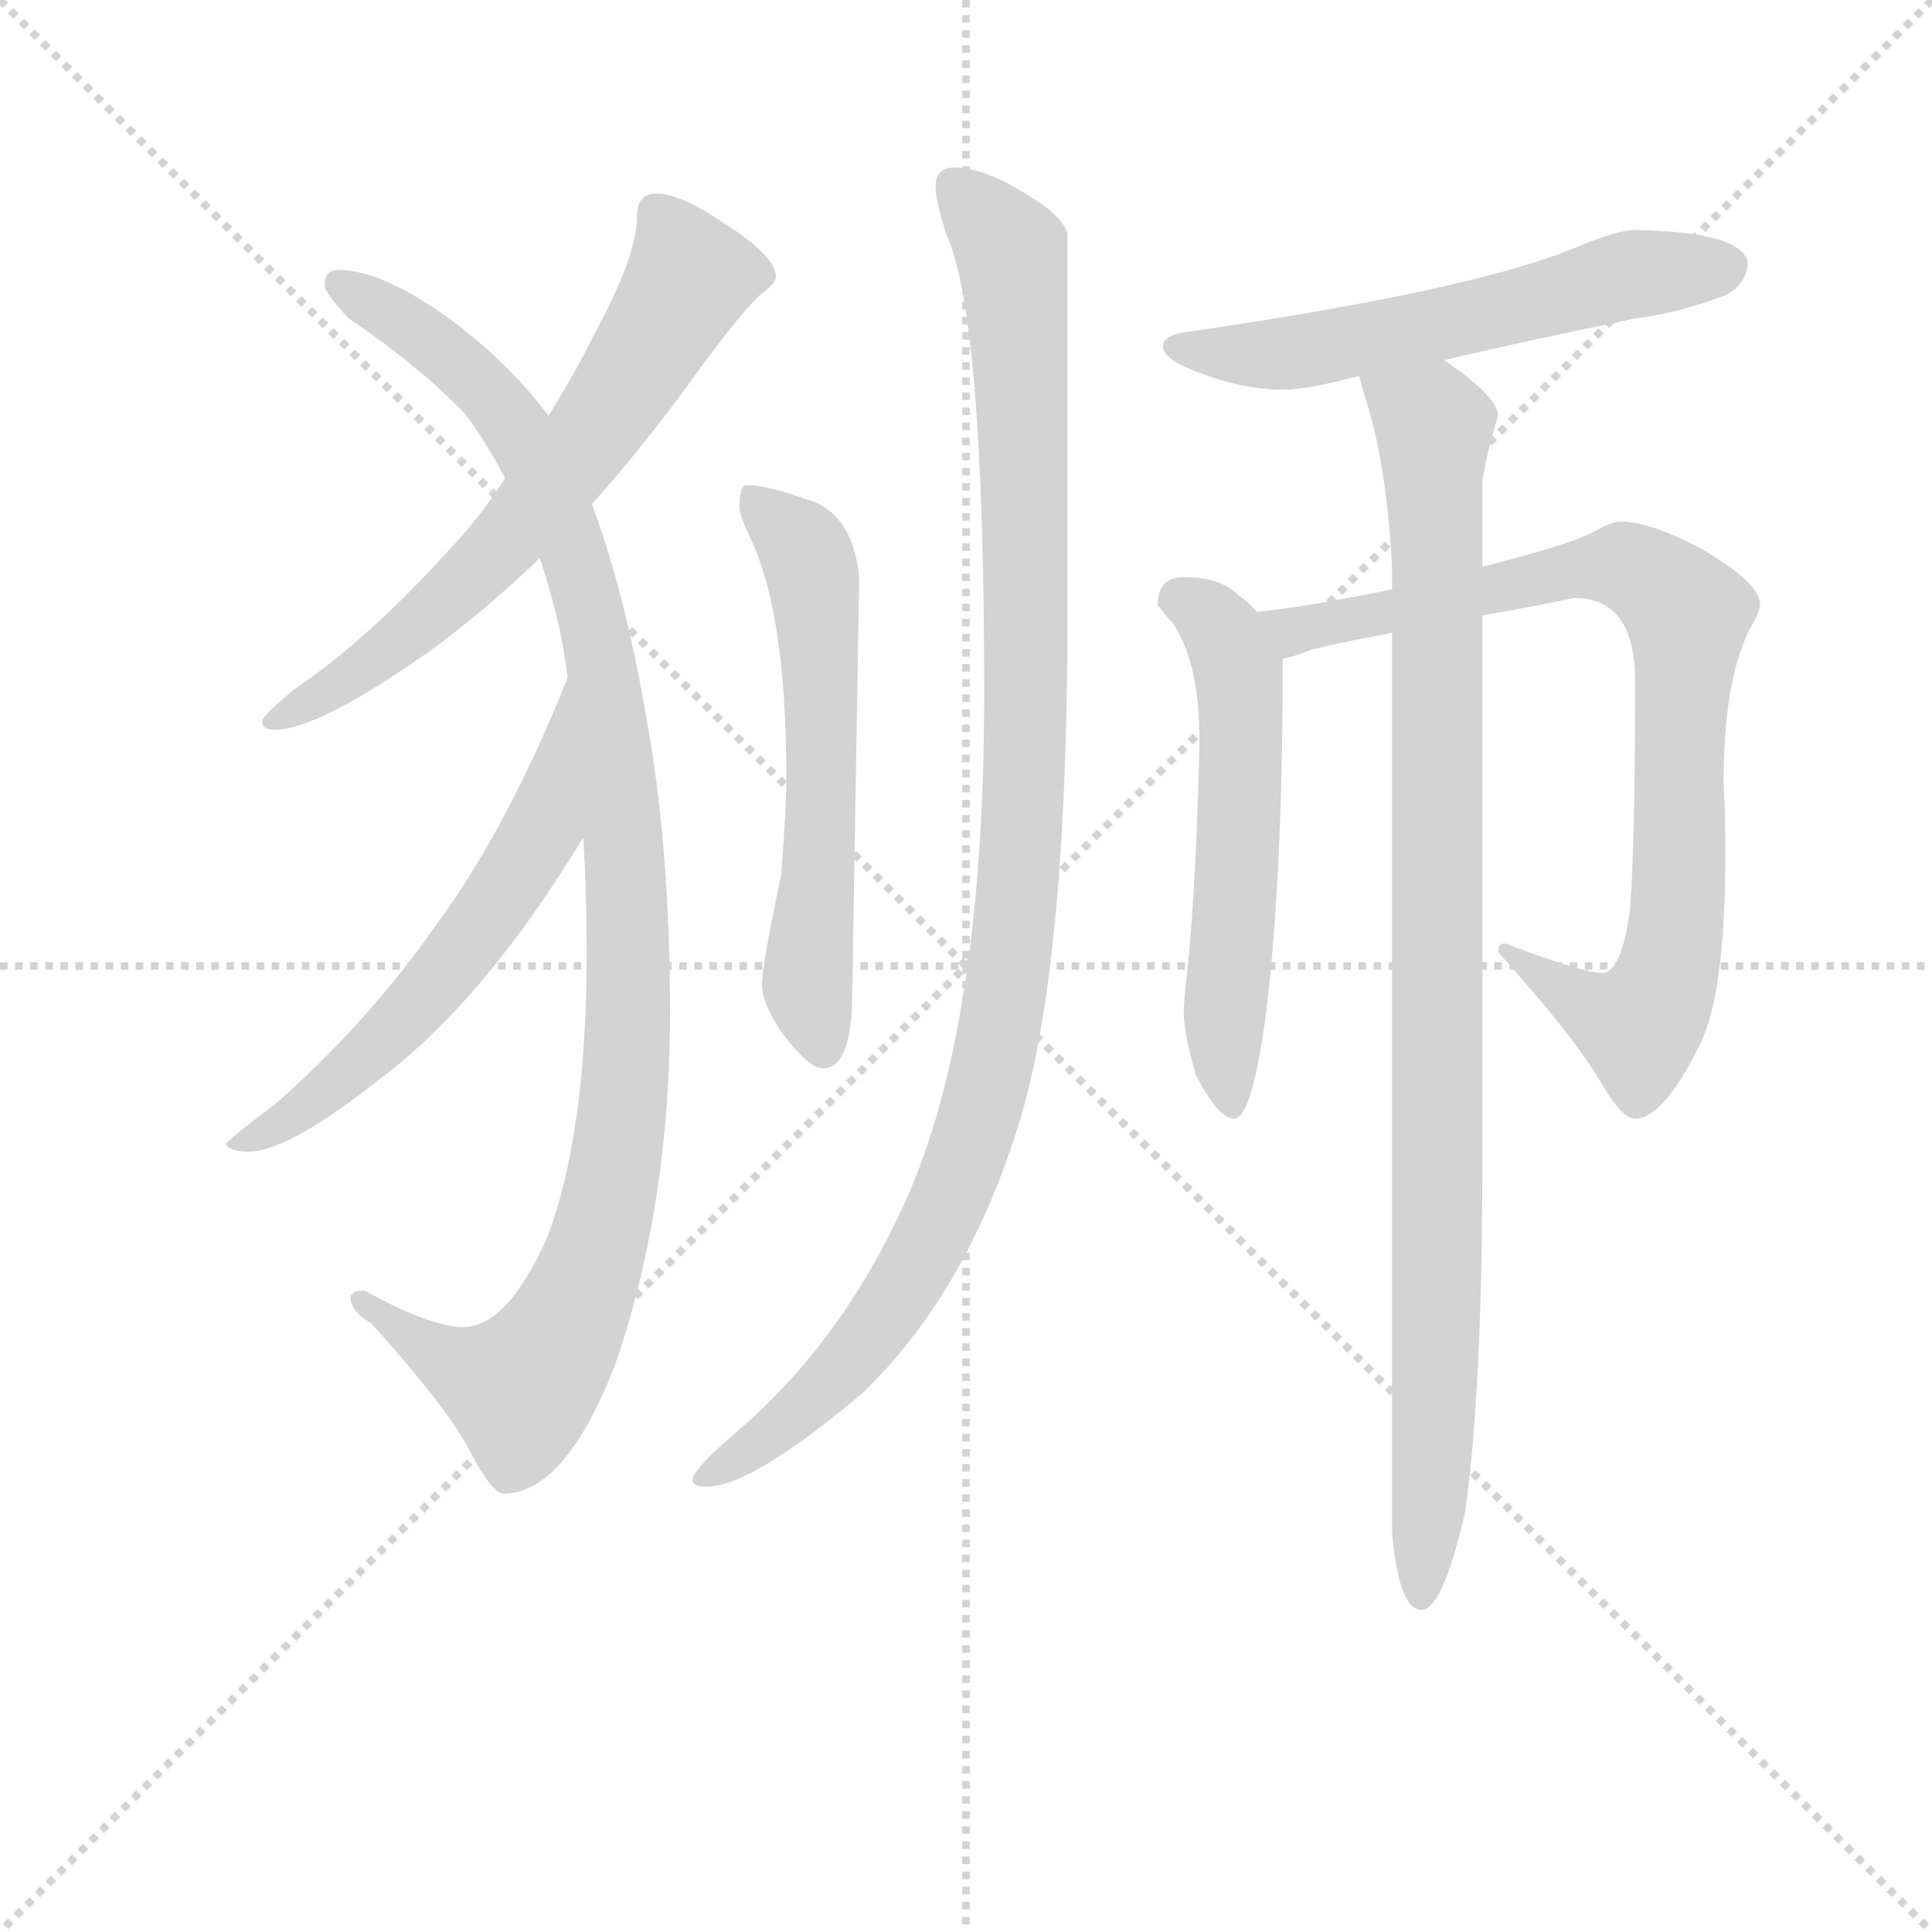 <svg version="1.1" viewBox="0 0 1024 1024" xmlns="http://www.w3.org/2000/svg">
  <g stroke="lightgray" stroke-dasharray="1,1" stroke-width="1" transform="scale(4, 4)">
    <line x1="0" y1="0" x2="256" y2="256"></line>
    <line x1="256" y1="0" x2="0" y2="256"></line>
    <line x1="128" y1="0" x2="128" y2="256"></line>
    <line x1="0" y1="128" x2="256" y2="128"></line>
  </g>
<g transform="scale(0.92, -0.92) translate(60, -900)">
   <style type="text/css">
    @keyframes keyframes0 {
      from {
       stroke: blue;
       stroke-dashoffset: 654;
       stroke-width: 128;
       }
       68% {
       animation-timing-function: step-end;
       stroke: blue;
       stroke-dashoffset: 0;
       stroke-width: 128;
       }
       to {
       stroke: black;
       stroke-width: 1024;
       }
       }
       #make-me-a-hanzi-animation-0 {
         animation: keyframes0 0.782s both;
         animation-delay: 0s;
         animation-timing-function: linear;
       }
    @keyframes keyframes1 {
      from {
       stroke: blue;
       stroke-dashoffset: 1069;
       stroke-width: 128;
       }
       78% {
       animation-timing-function: step-end;
       stroke: blue;
       stroke-dashoffset: 0;
       stroke-width: 128;
       }
       to {
       stroke: black;
       stroke-width: 1024;
       }
       }
       #make-me-a-hanzi-animation-1 {
         animation: keyframes1 1.12s both;
         animation-delay: 0.782s;
         animation-timing-function: linear;
       }
    @keyframes keyframes2 {
      from {
       stroke: blue;
       stroke-dashoffset: 575;
       stroke-width: 128;
       }
       65% {
       animation-timing-function: step-end;
       stroke: blue;
       stroke-dashoffset: 0;
       stroke-width: 128;
       }
       to {
       stroke: black;
       stroke-width: 1024;
       }
       }
       #make-me-a-hanzi-animation-2 {
         animation: keyframes2 0.718s both;
         animation-delay: 1.902s;
         animation-timing-function: linear;
       }
    @keyframes keyframes3 {
      from {
       stroke: blue;
       stroke-dashoffset: 586;
       stroke-width: 128;
       }
       66% {
       animation-timing-function: step-end;
       stroke: blue;
       stroke-dashoffset: 0;
       stroke-width: 128;
       }
       to {
       stroke: black;
       stroke-width: 1024;
       }
       }
       #make-me-a-hanzi-animation-3 {
         animation: keyframes3 0.727s both;
         animation-delay: 2.62s;
         animation-timing-function: linear;
       }
    @keyframes keyframes4 {
      from {
       stroke: blue;
       stroke-dashoffset: 1072;
       stroke-width: 128;
       }
       78% {
       animation-timing-function: step-end;
       stroke: blue;
       stroke-dashoffset: 0;
       stroke-width: 128;
       }
       to {
       stroke: black;
       stroke-width: 1024;
       }
       }
       #make-me-a-hanzi-animation-4 {
         animation: keyframes4 1.122s both;
         animation-delay: 3.347s;
         animation-timing-function: linear;
       }
    @keyframes keyframes5 {
      from {
       stroke: blue;
       stroke-dashoffset: 578;
       stroke-width: 128;
       }
       65% {
       animation-timing-function: step-end;
       stroke: blue;
       stroke-dashoffset: 0;
       stroke-width: 128;
       }
       to {
       stroke: black;
       stroke-width: 1024;
       }
       }
       #make-me-a-hanzi-animation-5 {
         animation: keyframes5 0.72s both;
         animation-delay: 4.469s;
         animation-timing-function: linear;
       }
    @keyframes keyframes6 {
      from {
       stroke: blue;
       stroke-dashoffset: 563;
       stroke-width: 128;
       }
       65% {
       animation-timing-function: step-end;
       stroke: blue;
       stroke-dashoffset: 0;
       stroke-width: 128;
       }
       to {
       stroke: black;
       stroke-width: 1024;
       }
       }
       #make-me-a-hanzi-animation-6 {
         animation: keyframes6 0.708s both;
         animation-delay: 5.19s;
         animation-timing-function: linear;
       }
    @keyframes keyframes7 {
      from {
       stroke: blue;
       stroke-dashoffset: 833;
       stroke-width: 128;
       }
       73% {
       animation-timing-function: step-end;
       stroke: blue;
       stroke-dashoffset: 0;
       stroke-width: 128;
       }
       to {
       stroke: black;
       stroke-width: 1024;
       }
       }
       #make-me-a-hanzi-animation-7 {
         animation: keyframes7 0.928s both;
         animation-delay: 5.898s;
         animation-timing-function: linear;
       }
    @keyframes keyframes8 {
      from {
       stroke: blue;
       stroke-dashoffset: 974;
       stroke-width: 128;
       }
       76% {
       animation-timing-function: step-end;
       stroke: blue;
       stroke-dashoffset: 0;
       stroke-width: 128;
       }
       to {
       stroke: black;
       stroke-width: 1024;
       }
       }
       #make-me-a-hanzi-animation-8 {
         animation: keyframes8 1.043s both;
         animation-delay: 6.826s;
         animation-timing-function: linear;
       }
</style>
<path d="M 318.0 788.5 Q 307.0 788.5 307.0 775.5 Q 307.0 753.5 284.0 710.5 Q 271.0 684.5 256.0 660.5 L 231.0 624.5 Q 217.0 602.5 199.0 583.5 Q 152.0 531.5 109.0 502.5 Q 91.0 487.5 91.0 484.5 Q 91.0 479.5 98.0 479.5 Q 123.0 479.5 187.0 524.5 Q 220.0 548.5 251.0 578.5 L 281.0 609.5 Q 314.0 646.5 346.0 691.5 Q 373.0 727.5 381.0 732.5 Q 387.0 737.5 387.0 740.5 Q 387.0 752.5 357.0 771.5 Q 332.0 788.5 318.0 788.5 Z" fill="lightgray"></path> 
<path d="M 256.0 660.5 Q 232.0 692.5 196.0 718.5 Q 159.0 744.5 135.0 744.5 Q 127.0 744.5 127.0 735.5 Q 127.0 731.5 141.0 716.5 Q 181.0 689.5 208.0 661.5 Q 220.0 645.5 231.0 624.5 L 251.0 578.5 Q 257.0 560.5 262.0 539.5 Q 265.0 525.5 267.0 509.5 L 276.0 417.5 Q 278.0 386.5 278.0 351.5 Q 278.0 246.5 255.0 186.5 Q 232.0 135.5 207.0 135.5 Q 188.0 135.5 150.0 156.5 Q 142.0 156.5 142.0 152.5 Q 142.0 144.5 154.0 137.5 Q 200.0 86.5 212.0 61.5 Q 224.0 39.5 230.0 39.5 Q 266.0 39.5 295.0 115.5 Q 326.0 206.5 326.0 316.5 Q 326.0 413.5 312.0 488.5 Q 300.0 558.5 281.0 609.5 L 256.0 660.5 Z" fill="lightgray"></path> 
<path d="M 267.0 509.5 Q 233.0 424.5 193.0 369.5 Q 151.0 309.5 98.0 263.5 Q 70.0 242.5 70.0 240.5 Q 73.0 236.5 83.0 236.5 Q 106.0 236.5 159.0 278.5 Q 219.0 323.5 276.0 417.5 C 292.0 443.5 278.0 537.5 267.0 509.5 Z" fill="lightgray"></path> 
<path d="M 370.0 620.5 Q 366.0 620.5 366.0 607.5 Q 366.0 603.5 372.0 590.5 Q 393.0 547.5 393.0 452.5 Q 393.0 433.5 390.0 395.5 Q 379.0 344.5 379.0 332.5 Q 379.0 322.5 390.0 305.5 Q 406.0 284.5 414.0 284.5 Q 431.0 284.5 431.0 328.5 L 435.0 567.5 Q 431.0 605.5 404.0 612.5 Q 382.0 620.5 370.0 620.5 Z" fill="lightgray"></path> 
<path d="M 490.0 803.5 Q 479.0 803.5 479.0 792.5 Q 479.0 784.5 485.0 765.5 Q 507.0 718.5 507.0 500.5 Q 507.0 307.5 461.0 206.5 Q 425.0 127.5 366.0 76.5 Q 339.0 53.5 339.0 47.5 Q 339.0 43.5 347.0 43.5 Q 373.0 43.5 437.0 97.5 Q 496.0 154.5 526.0 249.5 Q 555.0 339.5 555.0 547.5 L 555.0 763.5 Q 555.0 774.5 529.0 789.5 Q 506.0 803.5 490.0 803.5 Z" fill="lightgray"></path> 
<path d="M 882.0 767.5 Q 872.0 767.5 848.0 757.5 Q 788.0 732.5 622.0 708.5 Q 610.0 706.5 610.0 700.5 Q 610.0 692.5 633.0 684.5 Q 657.0 675.5 679.0 675.5 Q 693.0 675.5 719.0 682.5 Q 720.0 682.5 723.0 683.5 L 772.0 692.5 Q 814.0 702.5 882.0 716.5 Q 906.0 719.5 933.0 729.5 Q 946.0 735.5 947.0 748.5 Q 944.0 766.5 882.0 767.5 Z" fill="lightgray"></path> 
<path d="M 664.0 547.5 Q 660.0 552.5 653.0 557.5 Q 643.0 567.5 622.0 567.5 Q 607.0 567.5 607.0 551.5 Q 608.0 549.5 616.0 540.5 Q 631.0 517.5 631.0 474.5 L 631.0 469.5 Q 629.0 388.5 624.0 340.5 Q 622.0 324.5 622.0 316.5 Q 622.0 304.5 629.0 280.5 Q 642.0 255.5 651.0 255.5 Q 661.0 255.5 669.0 313.5 Q 679.0 391.5 679.0 520.5 C 679.0 532.5 679.0 532.5 664.0 547.5 Z" fill="lightgray"></path> 
<path d="M 742.0 560.5 Q 694.0 550.5 664.0 547.5 C 634.0 543.5 650.0 511.5 679.0 520.5 Q 685.0 521.5 695.0 525.5 Q 706.0 528.5 742.0 535.5 L 794.0 545.5 Q 818.0 549.5 847.0 555.5 Q 882.0 555.5 882.0 507.5 Q 882.0 413.5 879.0 375.5 Q 874.0 339.5 863.0 339.5 Q 852.0 339.5 807.0 356.5 Q 803.0 356.5 803.0 351.5 Q 849.0 300.5 864.0 273.5 Q 875.0 255.5 882.0 255.5 Q 898.0 255.5 919.0 297.5 Q 934.0 326.5 934.0 409.5 Q 934.0 428.5 933.0 449.5 Q 933.0 505.5 947.0 535.5 Q 954.0 547.5 954.0 551.5 Q 954.0 564.5 919.0 584.5 Q 890.0 599.5 874.0 599.5 Q 868.0 599.5 858.0 593.5 Q 845.0 586.5 794.0 573.5 L 742.0 560.5 Z" fill="lightgray"></path> 
<path d="M 723.0 683.5 Q 724.0 679.5 726.0 672.5 Q 739.0 633.5 742.0 572.5 L 742.0 560.5 L 742.0 535.5 L 742.0 16.5 Q 746.0 -27.5 759.0 -27.5 Q 771.0 -27.5 784.0 28.5 Q 794.0 98.5 794.0 230.5 L 794.0 545.5 L 794.0 573.5 L 794.0 620.5 Q 794.0 629.5 803.0 660.5 Q 803.0 671.5 772.0 692.5 C 748.0 710.5 715.0 712.5 723.0 683.5 Z" fill="lightgray"></path> 
      <clipPath id="make-me-a-hanzi-clip-0">
      <path d="M 318.0 788.5 Q 307.0 788.5 307.0 775.5 Q 307.0 753.5 284.0 710.5 Q 271.0 684.5 256.0 660.5 L 231.0 624.5 Q 217.0 602.5 199.0 583.5 Q 152.0 531.5 109.0 502.5 Q 91.0 487.5 91.0 484.5 Q 91.0 479.5 98.0 479.5 Q 123.0 479.5 187.0 524.5 Q 220.0 548.5 251.0 578.5 L 281.0 609.5 Q 314.0 646.5 346.0 691.5 Q 373.0 727.5 381.0 732.5 Q 387.0 737.5 387.0 740.5 Q 387.0 752.5 357.0 771.5 Q 332.0 788.5 318.0 788.5 Z" fill="lightgray"></path>
      </clipPath>
      <path clip-path="url(#make-me-a-hanzi-clip-0)" d="M 317.0 777.5 L 337.0 740.5 L 276.0 642.5 L 193.0 550.5 L 141.0 508.5 L 97.0 484.5 " fill="none" id="make-me-a-hanzi-animation-0" stroke-dasharray="526 1052" stroke-linecap="round"></path>

      <clipPath id="make-me-a-hanzi-clip-1">
      <path d="M 256.0 660.5 Q 232.0 692.5 196.0 718.5 Q 159.0 744.5 135.0 744.5 Q 127.0 744.5 127.0 735.5 Q 127.0 731.5 141.0 716.5 Q 181.0 689.5 208.0 661.5 Q 220.0 645.5 231.0 624.5 L 251.0 578.5 Q 257.0 560.5 262.0 539.5 Q 265.0 525.5 267.0 509.5 L 276.0 417.5 Q 278.0 386.5 278.0 351.5 Q 278.0 246.5 255.0 186.5 Q 232.0 135.5 207.0 135.5 Q 188.0 135.5 150.0 156.5 Q 142.0 156.5 142.0 152.5 Q 142.0 144.5 154.0 137.5 Q 200.0 86.5 212.0 61.5 Q 224.0 39.5 230.0 39.5 Q 266.0 39.5 295.0 115.5 Q 326.0 206.5 326.0 316.5 Q 326.0 413.5 312.0 488.5 Q 300.0 558.5 281.0 609.5 L 256.0 660.5 Z" fill="lightgray"></path>
      </clipPath>
      <path clip-path="url(#make-me-a-hanzi-clip-1)" d="M 136.0 735.5 L 222.0 674.5 L 255.0 620.5 L 288.0 510.5 L 302.0 358.5 L 295.0 230.5 L 281.0 172.5 L 257.0 119.5 L 240.0 100.5 L 203.0 112.5 L 148.0 150.5 " fill="none" id="make-me-a-hanzi-animation-1" stroke-dasharray="941 1882" stroke-linecap="round"></path>

      <clipPath id="make-me-a-hanzi-clip-2">
      <path d="M 267.0 509.5 Q 233.0 424.5 193.0 369.5 Q 151.0 309.5 98.0 263.5 Q 70.0 242.5 70.0 240.5 Q 73.0 236.5 83.0 236.5 Q 106.0 236.5 159.0 278.5 Q 219.0 323.5 276.0 417.5 C 292.0 443.5 278.0 537.5 267.0 509.5 Z" fill="lightgray"></path>
      </clipPath>
      <path clip-path="url(#make-me-a-hanzi-clip-2)" d="M 266.0 486.5 L 261.0 482.5 L 253.0 421.5 L 199.0 342.5 L 143.0 282.5 L 103.0 252.5 L 81.0 243.5 " fill="none" id="make-me-a-hanzi-animation-2" stroke-dasharray="447 894" stroke-linecap="round"></path>

      <clipPath id="make-me-a-hanzi-clip-3">
      <path d="M 370.0 620.5 Q 366.0 620.5 366.0 607.5 Q 366.0 603.5 372.0 590.5 Q 393.0 547.5 393.0 452.5 Q 393.0 433.5 390.0 395.5 Q 379.0 344.5 379.0 332.5 Q 379.0 322.5 390.0 305.5 Q 406.0 284.5 414.0 284.5 Q 431.0 284.5 431.0 328.5 L 435.0 567.5 Q 431.0 605.5 404.0 612.5 Q 382.0 620.5 370.0 620.5 Z" fill="lightgray"></path>
      </clipPath>
      <path clip-path="url(#make-me-a-hanzi-clip-3)" d="M 374.0 612.5 L 402.0 584.5 L 410.0 559.5 L 413.0 416.5 L 405.0 332.5 L 414.0 296.5 " fill="none" id="make-me-a-hanzi-animation-3" stroke-dasharray="458 916" stroke-linecap="round"></path>

      <clipPath id="make-me-a-hanzi-clip-4">
      <path d="M 490.0 803.5 Q 479.0 803.5 479.0 792.5 Q 479.0 784.5 485.0 765.5 Q 507.0 718.5 507.0 500.5 Q 507.0 307.5 461.0 206.5 Q 425.0 127.5 366.0 76.5 Q 339.0 53.5 339.0 47.5 Q 339.0 43.5 347.0 43.5 Q 373.0 43.5 437.0 97.5 Q 496.0 154.5 526.0 249.5 Q 555.0 339.5 555.0 547.5 L 555.0 763.5 Q 555.0 774.5 529.0 789.5 Q 506.0 803.5 490.0 803.5 Z" fill="lightgray"></path>
      </clipPath>
      <path clip-path="url(#make-me-a-hanzi-clip-4)" d="M 493.0 789.5 L 523.0 754.5 L 530.0 647.5 L 531.0 456.5 L 513.0 291.5 L 492.0 220.5 L 460.0 157.5 L 418.0 102.5 L 377.0 67.5 L 344.0 48.5 " fill="none" id="make-me-a-hanzi-animation-4" stroke-dasharray="944 1888" stroke-linecap="round"></path>

      <clipPath id="make-me-a-hanzi-clip-5">
      <path d="M 882.0 767.5 Q 872.0 767.5 848.0 757.5 Q 788.0 732.5 622.0 708.5 Q 610.0 706.5 610.0 700.5 Q 610.0 692.5 633.0 684.5 Q 657.0 675.5 679.0 675.5 Q 693.0 675.5 719.0 682.5 Q 720.0 682.5 723.0 683.5 L 772.0 692.5 Q 814.0 702.5 882.0 716.5 Q 906.0 719.5 933.0 729.5 Q 946.0 735.5 947.0 748.5 Q 944.0 766.5 882.0 767.5 Z" fill="lightgray"></path>
      </clipPath>
      <path clip-path="url(#make-me-a-hanzi-clip-5)" d="M 619.0 700.5 L 693.0 697.5 L 881.0 742.5 L 935.0 746.5 " fill="none" id="make-me-a-hanzi-animation-5" stroke-dasharray="450 900" stroke-linecap="round"></path>

      <clipPath id="make-me-a-hanzi-clip-6">
      <path d="M 664.0 547.5 Q 660.0 552.5 653.0 557.5 Q 643.0 567.5 622.0 567.5 Q 607.0 567.5 607.0 551.5 Q 608.0 549.5 616.0 540.5 Q 631.0 517.5 631.0 474.5 L 631.0 469.5 Q 629.0 388.5 624.0 340.5 Q 622.0 324.5 622.0 316.5 Q 622.0 304.5 629.0 280.5 Q 642.0 255.5 651.0 255.5 Q 661.0 255.5 669.0 313.5 Q 679.0 391.5 679.0 520.5 C 679.0 532.5 679.0 532.5 664.0 547.5 Z" fill="lightgray"></path>
      </clipPath>
      <path clip-path="url(#make-me-a-hanzi-clip-6)" d="M 621.0 553.5 L 634.0 547.5 L 648.0 529.5 L 656.0 491.5 L 645.0 313.5 L 650.0 261.5 " fill="none" id="make-me-a-hanzi-animation-6" stroke-dasharray="435 870" stroke-linecap="round"></path>

      <clipPath id="make-me-a-hanzi-clip-7">
      <path d="M 742.0 560.5 Q 694.0 550.5 664.0 547.5 C 634.0 543.5 650.0 511.5 679.0 520.5 Q 685.0 521.5 695.0 525.5 Q 706.0 528.5 742.0 535.5 L 794.0 545.5 Q 818.0 549.5 847.0 555.5 Q 882.0 555.5 882.0 507.5 Q 882.0 413.5 879.0 375.5 Q 874.0 339.5 863.0 339.5 Q 852.0 339.5 807.0 356.5 Q 803.0 356.5 803.0 351.5 Q 849.0 300.5 864.0 273.5 Q 875.0 255.5 882.0 255.5 Q 898.0 255.5 919.0 297.5 Q 934.0 326.5 934.0 409.5 Q 934.0 428.5 933.0 449.5 Q 933.0 505.5 947.0 535.5 Q 954.0 547.5 954.0 551.5 Q 954.0 564.5 919.0 584.5 Q 890.0 599.5 874.0 599.5 Q 868.0 599.5 858.0 593.5 Q 845.0 586.5 794.0 573.5 L 742.0 560.5 Z" fill="lightgray"></path>
      </clipPath>
      <path clip-path="url(#make-me-a-hanzi-clip-7)" d="M 671.0 542.5 L 695.0 538.5 L 873.0 574.5 L 898.0 562.5 L 909.0 549.5 L 908.0 399.5 L 897.0 327.5 L 884.0 309.5 L 856.0 319.5 L 813.0 347.5 " fill="none" id="make-me-a-hanzi-animation-7" stroke-dasharray="705 1410" stroke-linecap="round"></path>

      <clipPath id="make-me-a-hanzi-clip-8">
      <path d="M 723.0 683.5 Q 724.0 679.5 726.0 672.5 Q 739.0 633.5 742.0 572.5 L 742.0 560.5 L 742.0 535.5 L 742.0 16.5 Q 746.0 -27.5 759.0 -27.5 Q 771.0 -27.5 784.0 28.5 Q 794.0 98.5 794.0 230.5 L 794.0 545.5 L 794.0 573.5 L 794.0 620.5 Q 794.0 629.5 803.0 660.5 Q 803.0 671.5 772.0 692.5 C 748.0 710.5 715.0 712.5 723.0 683.5 Z" fill="lightgray"></path>
      </clipPath>
      <path clip-path="url(#make-me-a-hanzi-clip-8)" d="M 730.0 679.5 L 766.0 654.5 L 769.0 201.5 L 759.0 -19.5 " fill="none" id="make-me-a-hanzi-animation-8" stroke-dasharray="846 1692" stroke-linecap="round"></path>

</g>
</svg>
